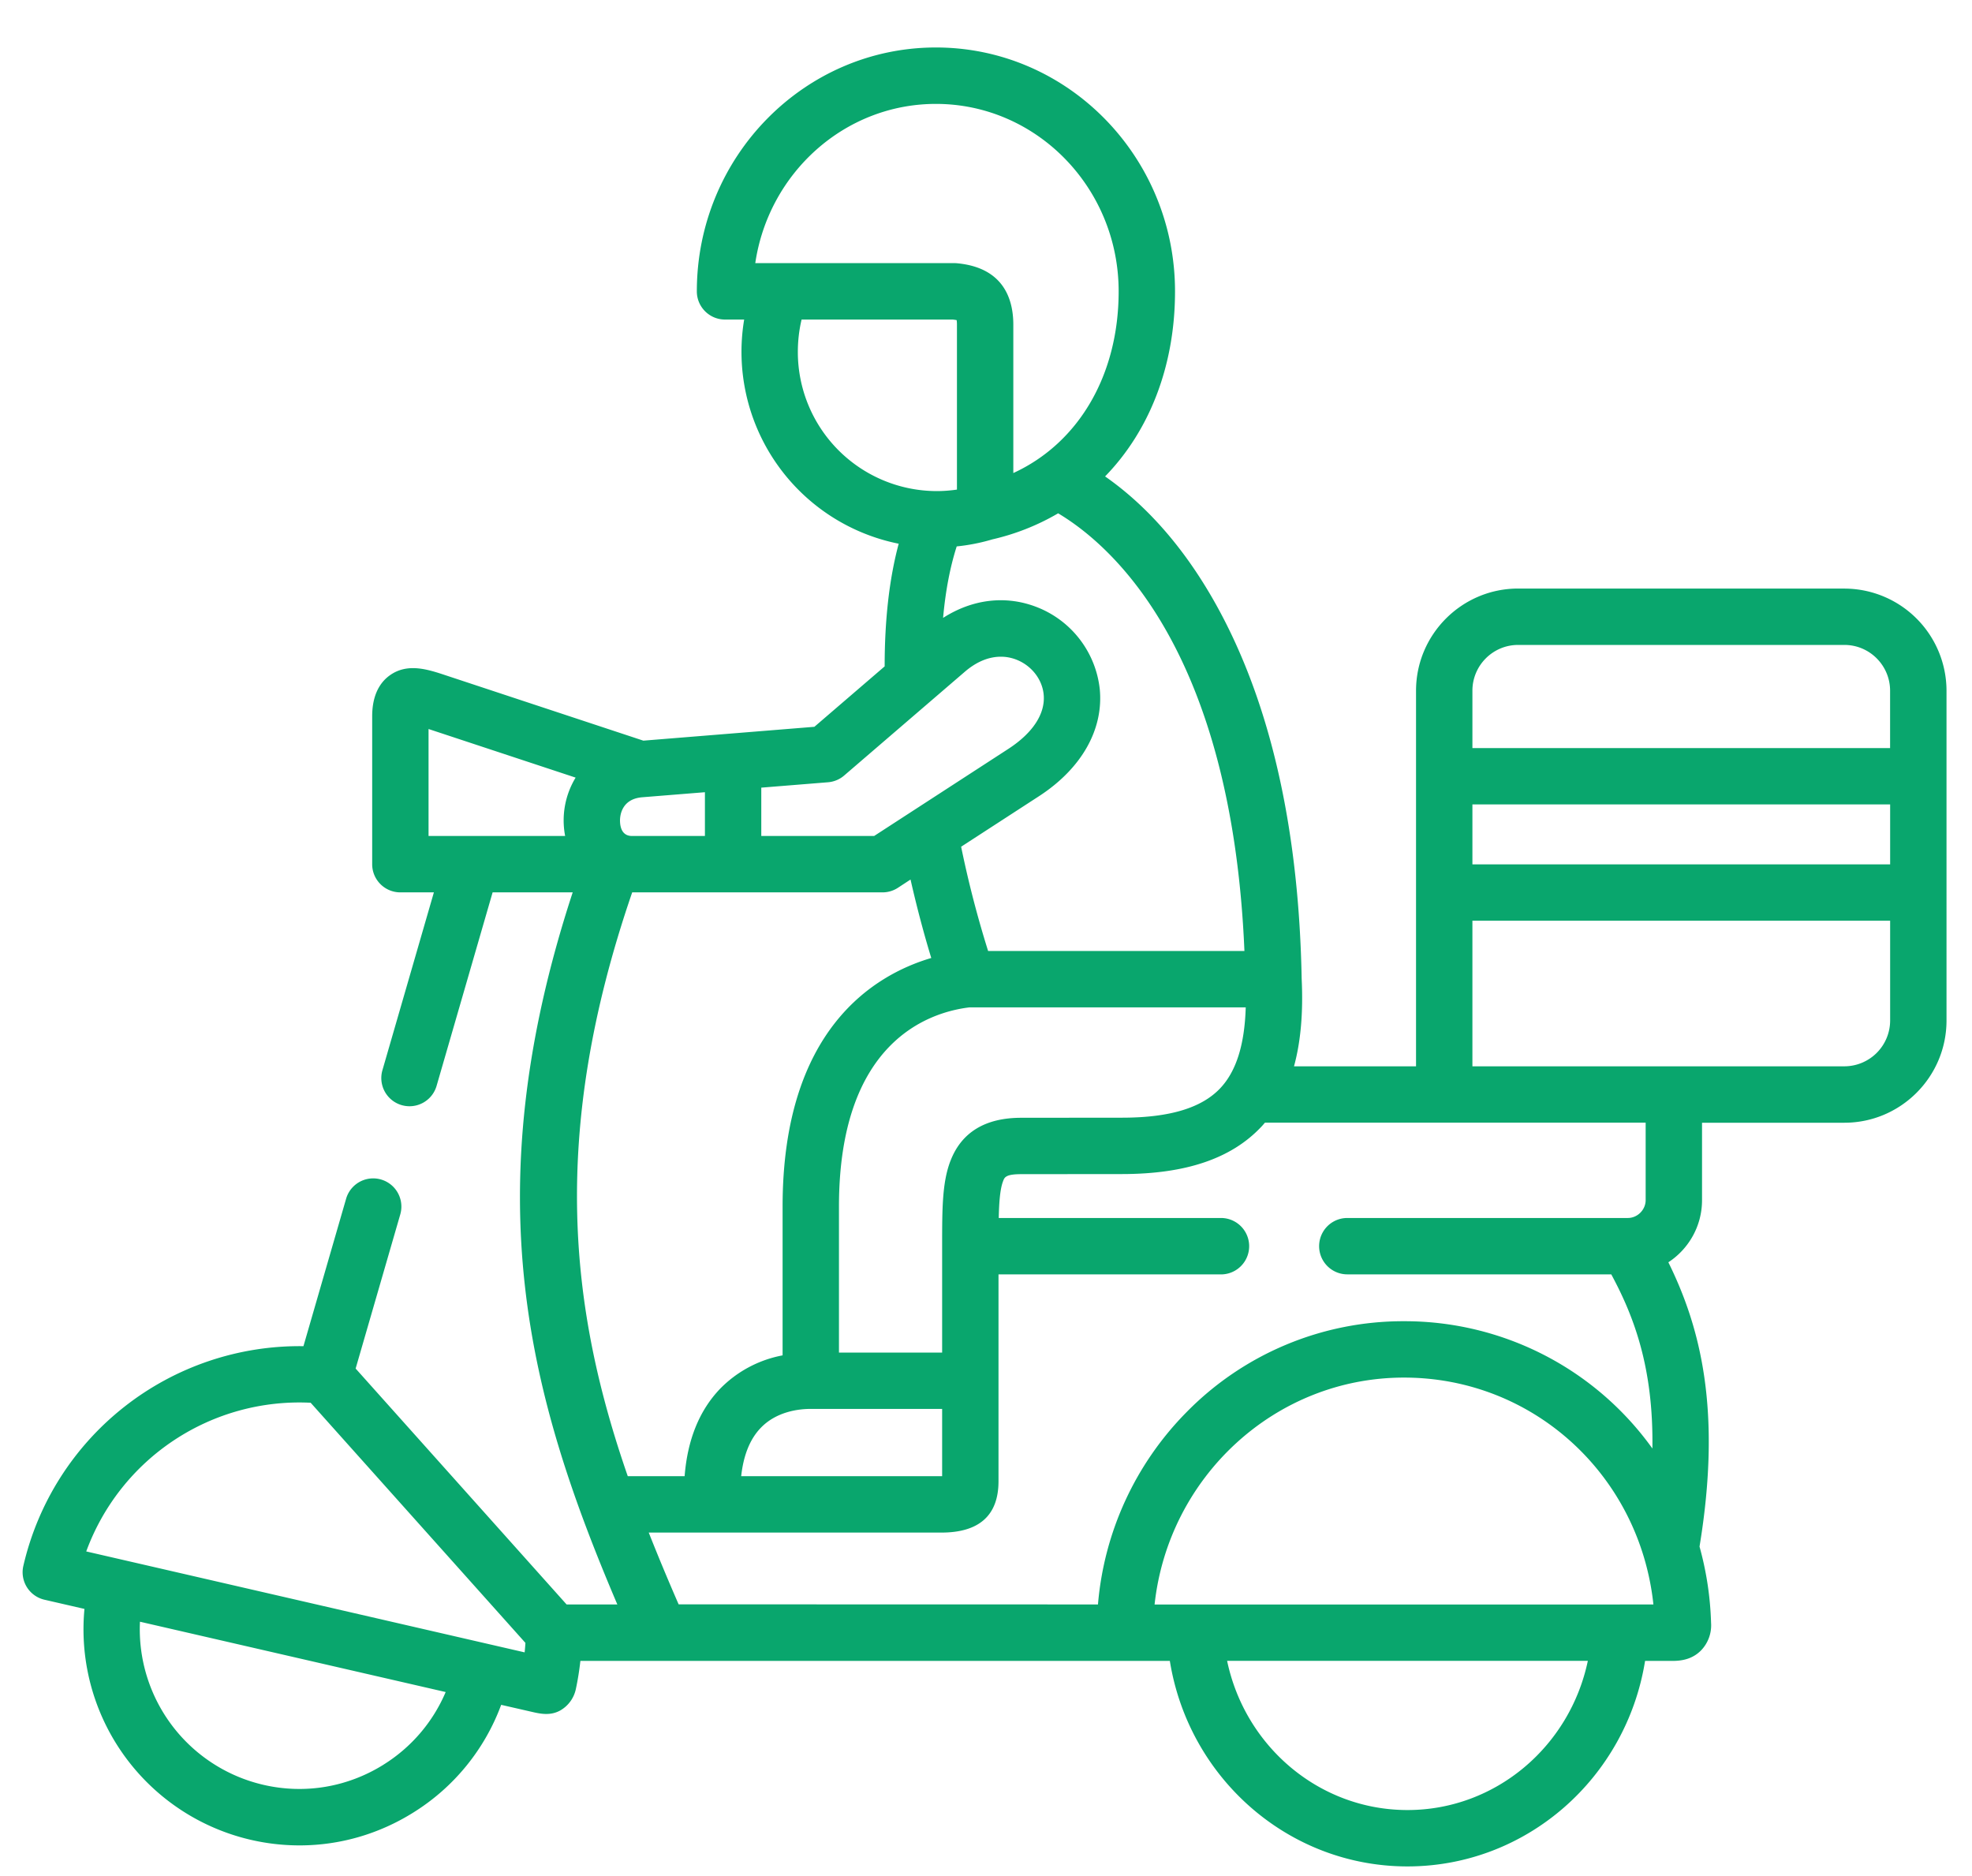 <svg width="41" height="39" fill="none" xmlns="http://www.w3.org/2000/svg"><path d="M38.347 12.235h-6.783c-1.17 0-2.123.953-2.123 2.124v7.808h-2.537c.14-.513.193-1.118.159-1.821-.055-2.974-.595-5.48-1.604-7.448-.784-1.53-1.698-2.446-2.483-2.994.921-.947 1.454-2.294 1.454-3.847 0-2.796-2.23-5.07-4.971-5.07s-4.971 2.274-4.971 5.07c0 .323.262.586.586.586h.398a4.069 4.069 0 0 0 3.213 4.66c-.195.725-.292 1.579-.292 2.55l-1.461 1.256-3.556.288-4.102-1.356c-.376-.125-.802-.267-1.172 0-.364.263-.364.723-.364.874v3.05c0 .324.262.586.586.586h.697l-1.07 3.697a.586.586 0 0 0 1.126.326l1.165-4.023h1.665c-2.072 6.318-.89 10.535.928 14.803H11.78L7.394 28.45l.928-3.204a.586.586 0 1 0-1.126-.326l-.887 3.065a5.894 5.894 0 0 0-5.824 4.569.586.586 0 0 0 .44.702l.831.191a4.492 4.492 0 0 0 4.471 4.916c.832 0 1.649-.233 2.371-.686a4.454 4.454 0 0 0 1.822-2.236l.656.15c.196.046.381.07.567-.03a.673.673 0 0 0 .33-.45c.041-.192.072-.387.094-.584h12.255c.392 2.437 2.465 4.273 4.94 4.273 2.476 0 4.55-1.836 4.941-4.273h.448l.109.001c.167 0 .41-.018.608-.22a.75.75 0 0 0 .207-.57 6.645 6.645 0 0 0-.24-1.587c.467-2.834.018-4.56-.648-5.91.421-.276.7-.751.7-1.291v-1.61h2.96c1.17 0 2.123-.953 2.123-2.125V14.36a2.126 2.126 0 0 0-2.123-2.124ZM7.977 36.683c-.751.47-1.639.62-2.5.421a3.32 3.32 0 0 1-2.567-3.391l6.356 1.462a3.293 3.293 0 0 1-1.29 1.508Zm2.93-2.333-9.114-2.098a4.719 4.719 0 0 1 4.666-3.091l4.465 4.992a4.73 4.73 0 0 1-.016.197Zm8.851-10.21c-.17.448-.17 1-.17 1.766v2.212h-2.145v-3.034c0-3.43 1.871-4.04 2.711-4.142H25.9c-.023.779-.199 1.332-.532 1.683-.389.41-1.054.609-2.033.61l-2.103.002c-.75 0-1.246.304-1.473.902Zm-.17 5.15v1.398H15.41c.047-.434.182-.77.404-1.002.33-.345.795-.397 1.043-.397h2.731Zm6.285-9.52h-5.329a21.913 21.913 0 0 1-.561-2.168l1.62-1.051c.884-.575 1.344-1.386 1.262-2.227a2.071 2.071 0 0 0-1.29-1.696c-.65-.26-1.35-.178-1.967.217.05-.56.146-1.06.283-1.486.25-.025.498-.074.741-.146A4.857 4.857 0 0 0 22 10.671c1.128.674 3.61 2.861 3.873 9.1Zm-10.17-14.3c.276-1.871 1.855-3.31 3.756-3.31 2.095 0 3.799 1.748 3.799 3.897 0 1.748-.838 3.157-2.19 3.777V6.75c0-.534-.204-1.19-1.177-1.278a.576.576 0 0 0-.053-.002h-4.135Zm.885 1.848c0-.231.026-.457.078-.675h3.143a.908.908 0 0 1 .081.012.705.705 0 0 1 .006.096v3.427c-.14.02-.28.031-.42.031h-.004a2.892 2.892 0 0 1-2.884-2.891Zm-.76 9.056 1.388-.112a.586.586 0 0 0 .335-.14l2.505-2.154c.242-.21.5-.316.753-.316.112 0 .222.021.33.064.31.124.53.407.56.722.038.396-.222.797-.734 1.13l-2.791 1.811h-2.346v-1.005Zm-2.476.2 1.304-.105v.91h-1.515c-.197 0-.245-.163-.25-.3-.004-.078.004-.467.461-.505Zm-1.387-.404a1.714 1.714 0 0 0-.216 1.204v.005H8.91v-2.224l3.057 1.01c0 .002 0 .004-.002.005Zm1.179 2.381h5.203a.585.585 0 0 0 .32-.094l.264-.173c.128.564.273 1.113.431 1.631-1.194.353-3.091 1.493-3.091 5.169v3.092a2.446 2.446 0 0 0-1.305.7c-.428.45-.673 1.057-.732 1.812h-1.182c-1.191-3.432-1.644-7.085.092-12.137Zm.966 14.802a47.193 47.193 0 0 1-.622-1.493h6.084c.788 0 1.188-.359 1.188-1.067v-4.3h4.625a.586.586 0 0 0 0-1.173h-4.62c.007-.332.028-.605.09-.765.029-.079.054-.146.376-.146l2.104-.002c1.317-.002 2.26-.32 2.881-.975.03-.03.056-.062.084-.094H34.215v1.61c0 .202-.17.372-.37.372h-5.833a.586.586 0 1 0 0 1.172H33.5c.464.86.88 1.93.855 3.62a6.337 6.337 0 0 0-5.165-2.646 6.31 6.31 0 0 0-4.52 1.89 6.454 6.454 0 0 0-1.842 3.998l-8.718-.002Zm15.153 4.275c-1.832 0-3.377-1.32-3.75-3.102h7.5c-.374 1.782-1.919 3.102-3.75 3.102Zm4.416-4.273H24.005c.288-2.65 2.503-4.717 5.185-4.717 2.354 0 4.331 1.552 4.986 3.725a5.4 5.4 0 0 1 .2.991h-.697Zm5.619-12.14a.953.953 0 0 1-.951.952h-7.734V19.14h8.685v2.073Zm0-3.246h-8.685v-1.246h8.685v1.246Zm0-2.418h-8.685v-1.192c0-.525.426-.952.95-.952h6.784c.524 0 .95.427.95.952v1.192Z" fill="#09A66D"/></svg>